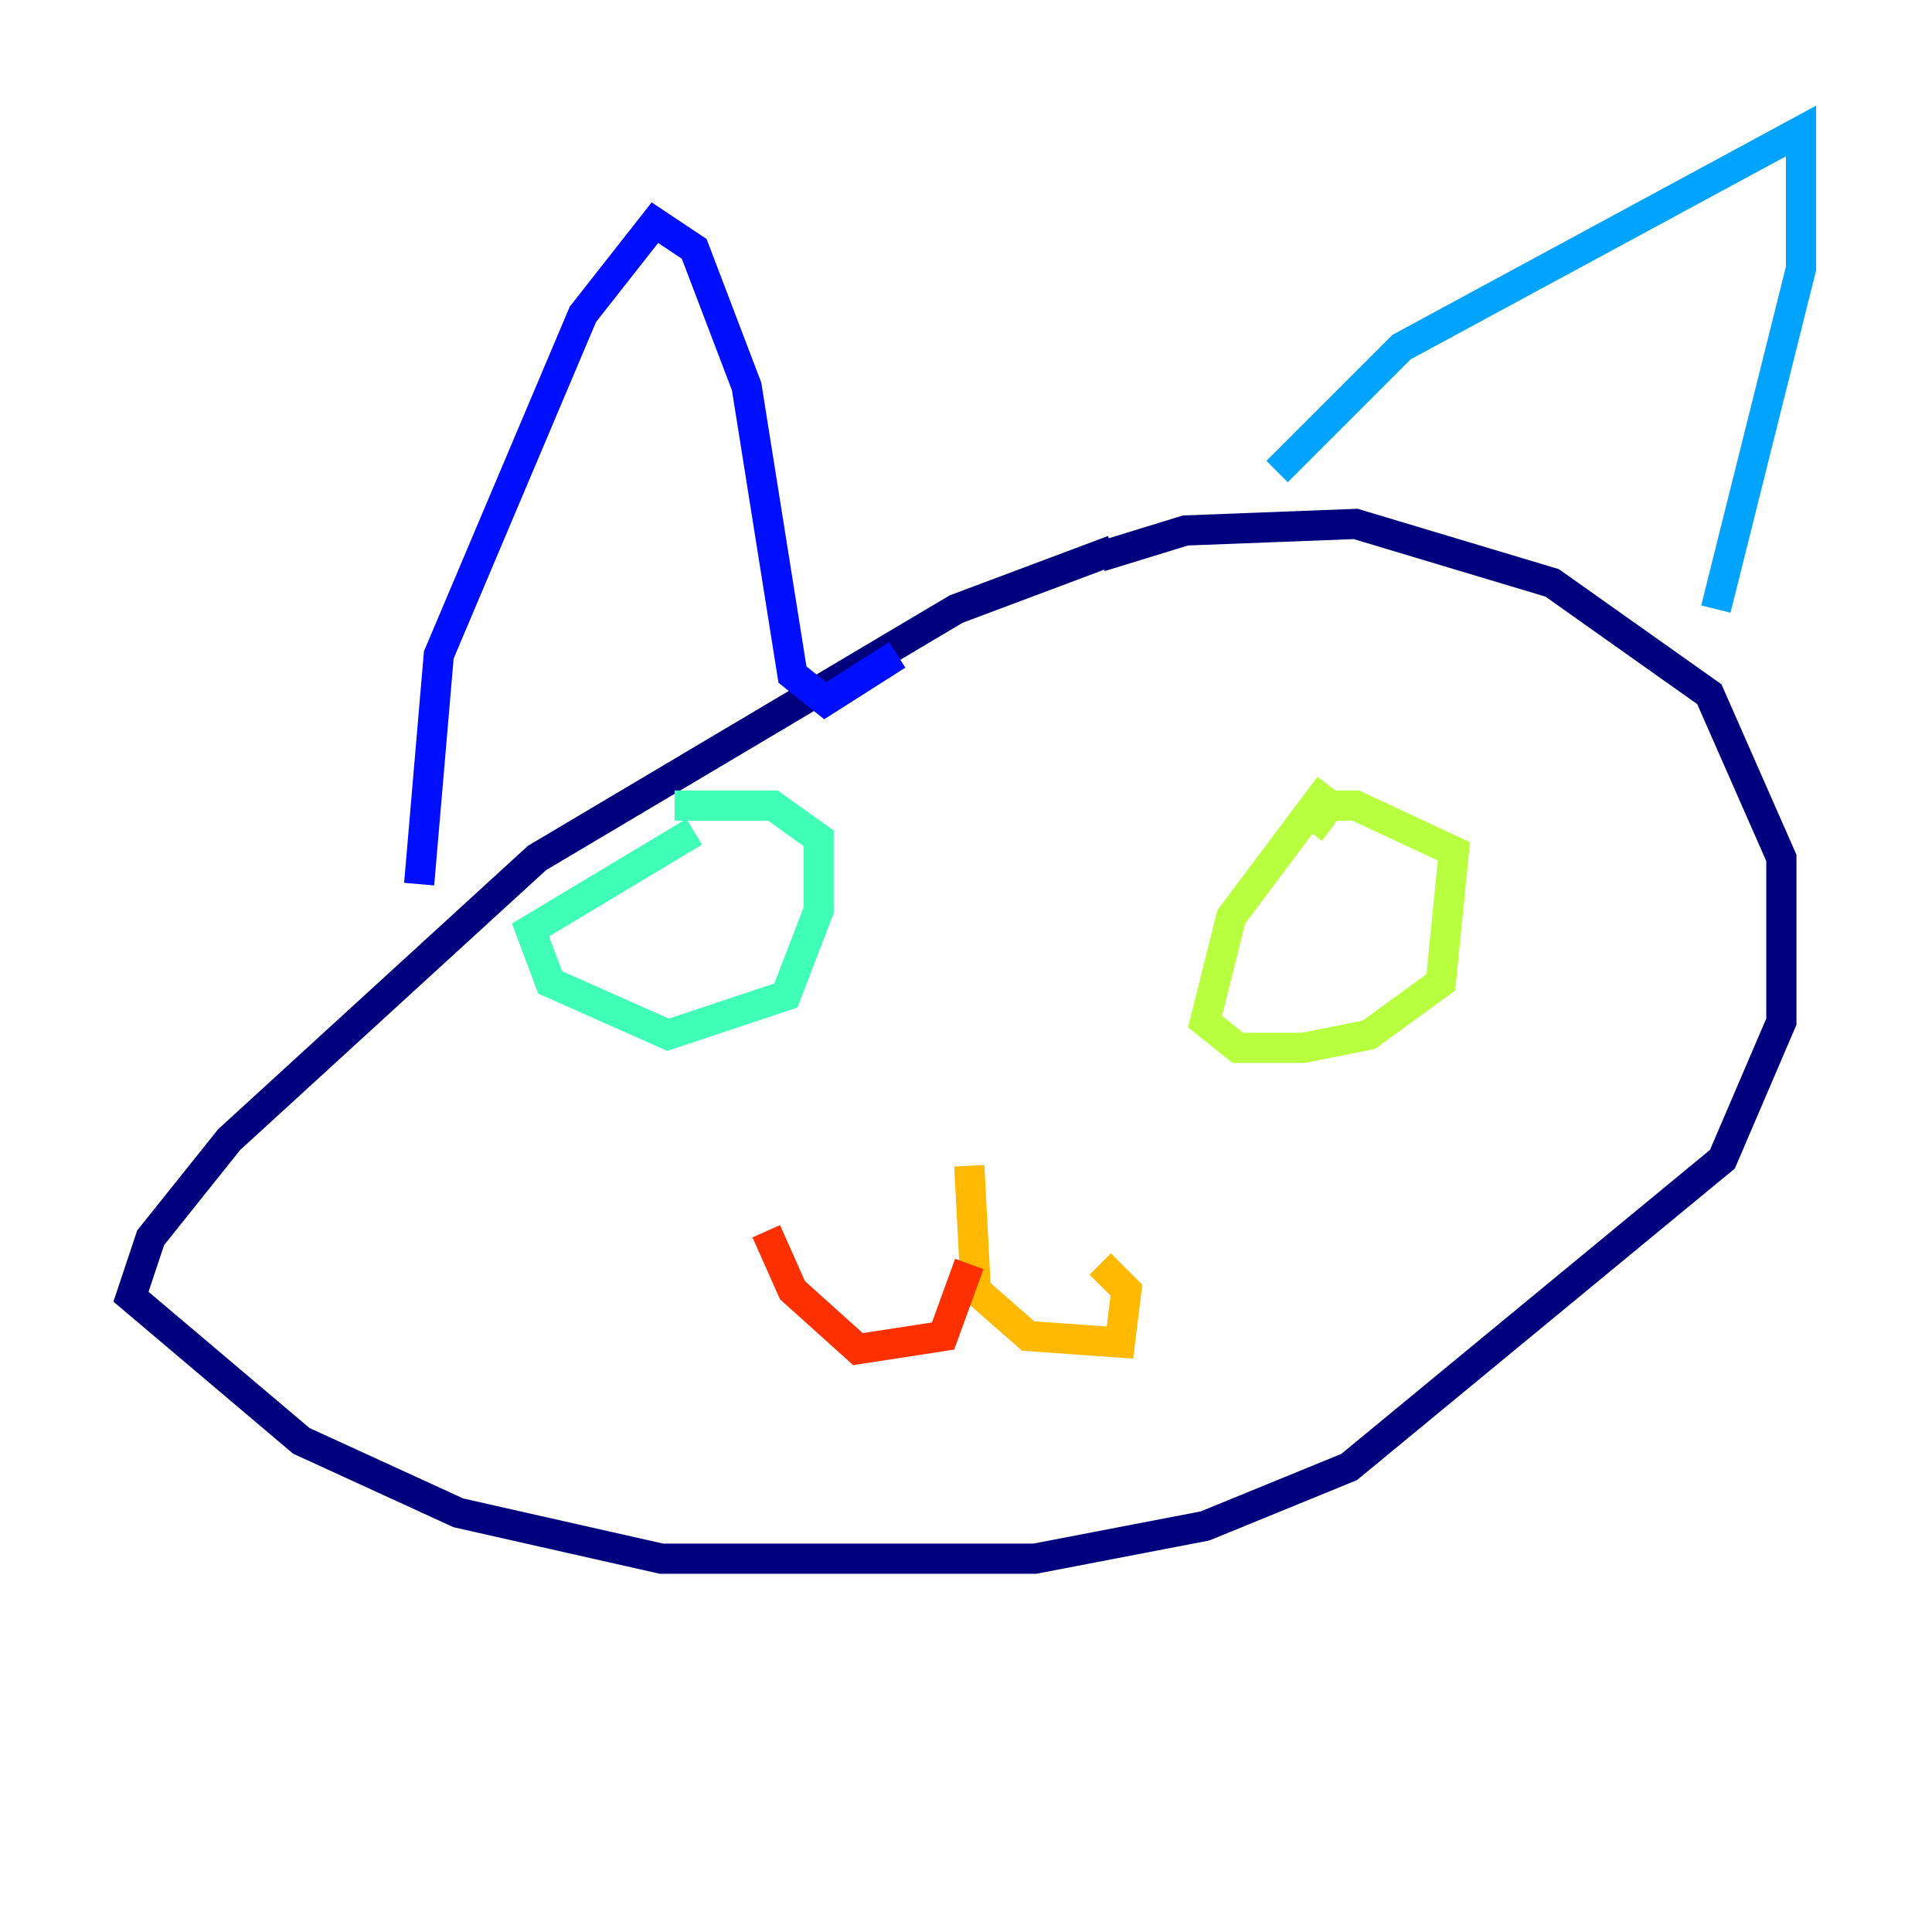 <?xml version="1.0" encoding="utf-8" ?>
<svg baseProfile="tiny" height="128" version="1.2" viewBox="0,0,128,128" width="128" xmlns="http://www.w3.org/2000/svg" xmlns:ev="http://www.w3.org/2001/xml-events" xmlns:xlink="http://www.w3.org/1999/xlink"><defs /><polyline fill="none" points="73.763,36.447 63.349,40.352 35.58,56.841 15.186,75.498 9.98,82.007 8.678,85.912 19.959,95.458 30.373,100.231 43.824,103.268 68.556,103.268 79.837,101.098 89.383,97.193 114.115,76.8 118.02,67.688 118.02,56.841 113.248,45.993 102.834,38.617 89.817,34.712 78.536,35.146 72.895,36.881" stroke="#00007f" stroke-width="2" /><polyline fill="none" points="27.77,58.576 29.071,43.39 38.617,20.827 43.39,14.752 45.993,16.488 49.464,25.6 52.502,44.691 54.671,46.427 59.444,43.39" stroke="#0010ff" stroke-width="2" /><polyline fill="none" points="84.61,31.241 92.854,22.997 119.322,8.678 119.322,17.79 113.681,40.352" stroke="#00a4ff" stroke-width="2" /><polyline fill="none" points="45.993,55.105 35.146,61.614 36.447,65.085 44.258,68.556 52.068,65.953 54.237,60.312 54.237,55.539 51.2,53.37 44.691,53.37" stroke="#3fffb7" stroke-width="2" /><polyline fill="none" points="88.081,52.068 81.573,60.746 79.837,67.688 82.007,69.424 86.346,69.424 90.685,68.556 95.458,65.085 96.325,56.407 89.817,53.37 88.081,53.37 86.78,55.105" stroke="#b7ff3f" stroke-width="2" /><polyline fill="none" points="64.217,77.234 64.651,85.478 68.122,88.515 74.197,88.949 74.63,85.478 72.895,83.742" stroke="#ffb900" stroke-width="2" /><polyline fill="none" points="64.217,83.742 62.481,88.515 56.841,89.383 52.502,85.478 50.766,81.573" stroke="#ff3000" stroke-width="2" /><polyline fill="none" points="41.654,59.01 41.654,59.01" stroke="#7f0000" stroke-width="2" /></svg>